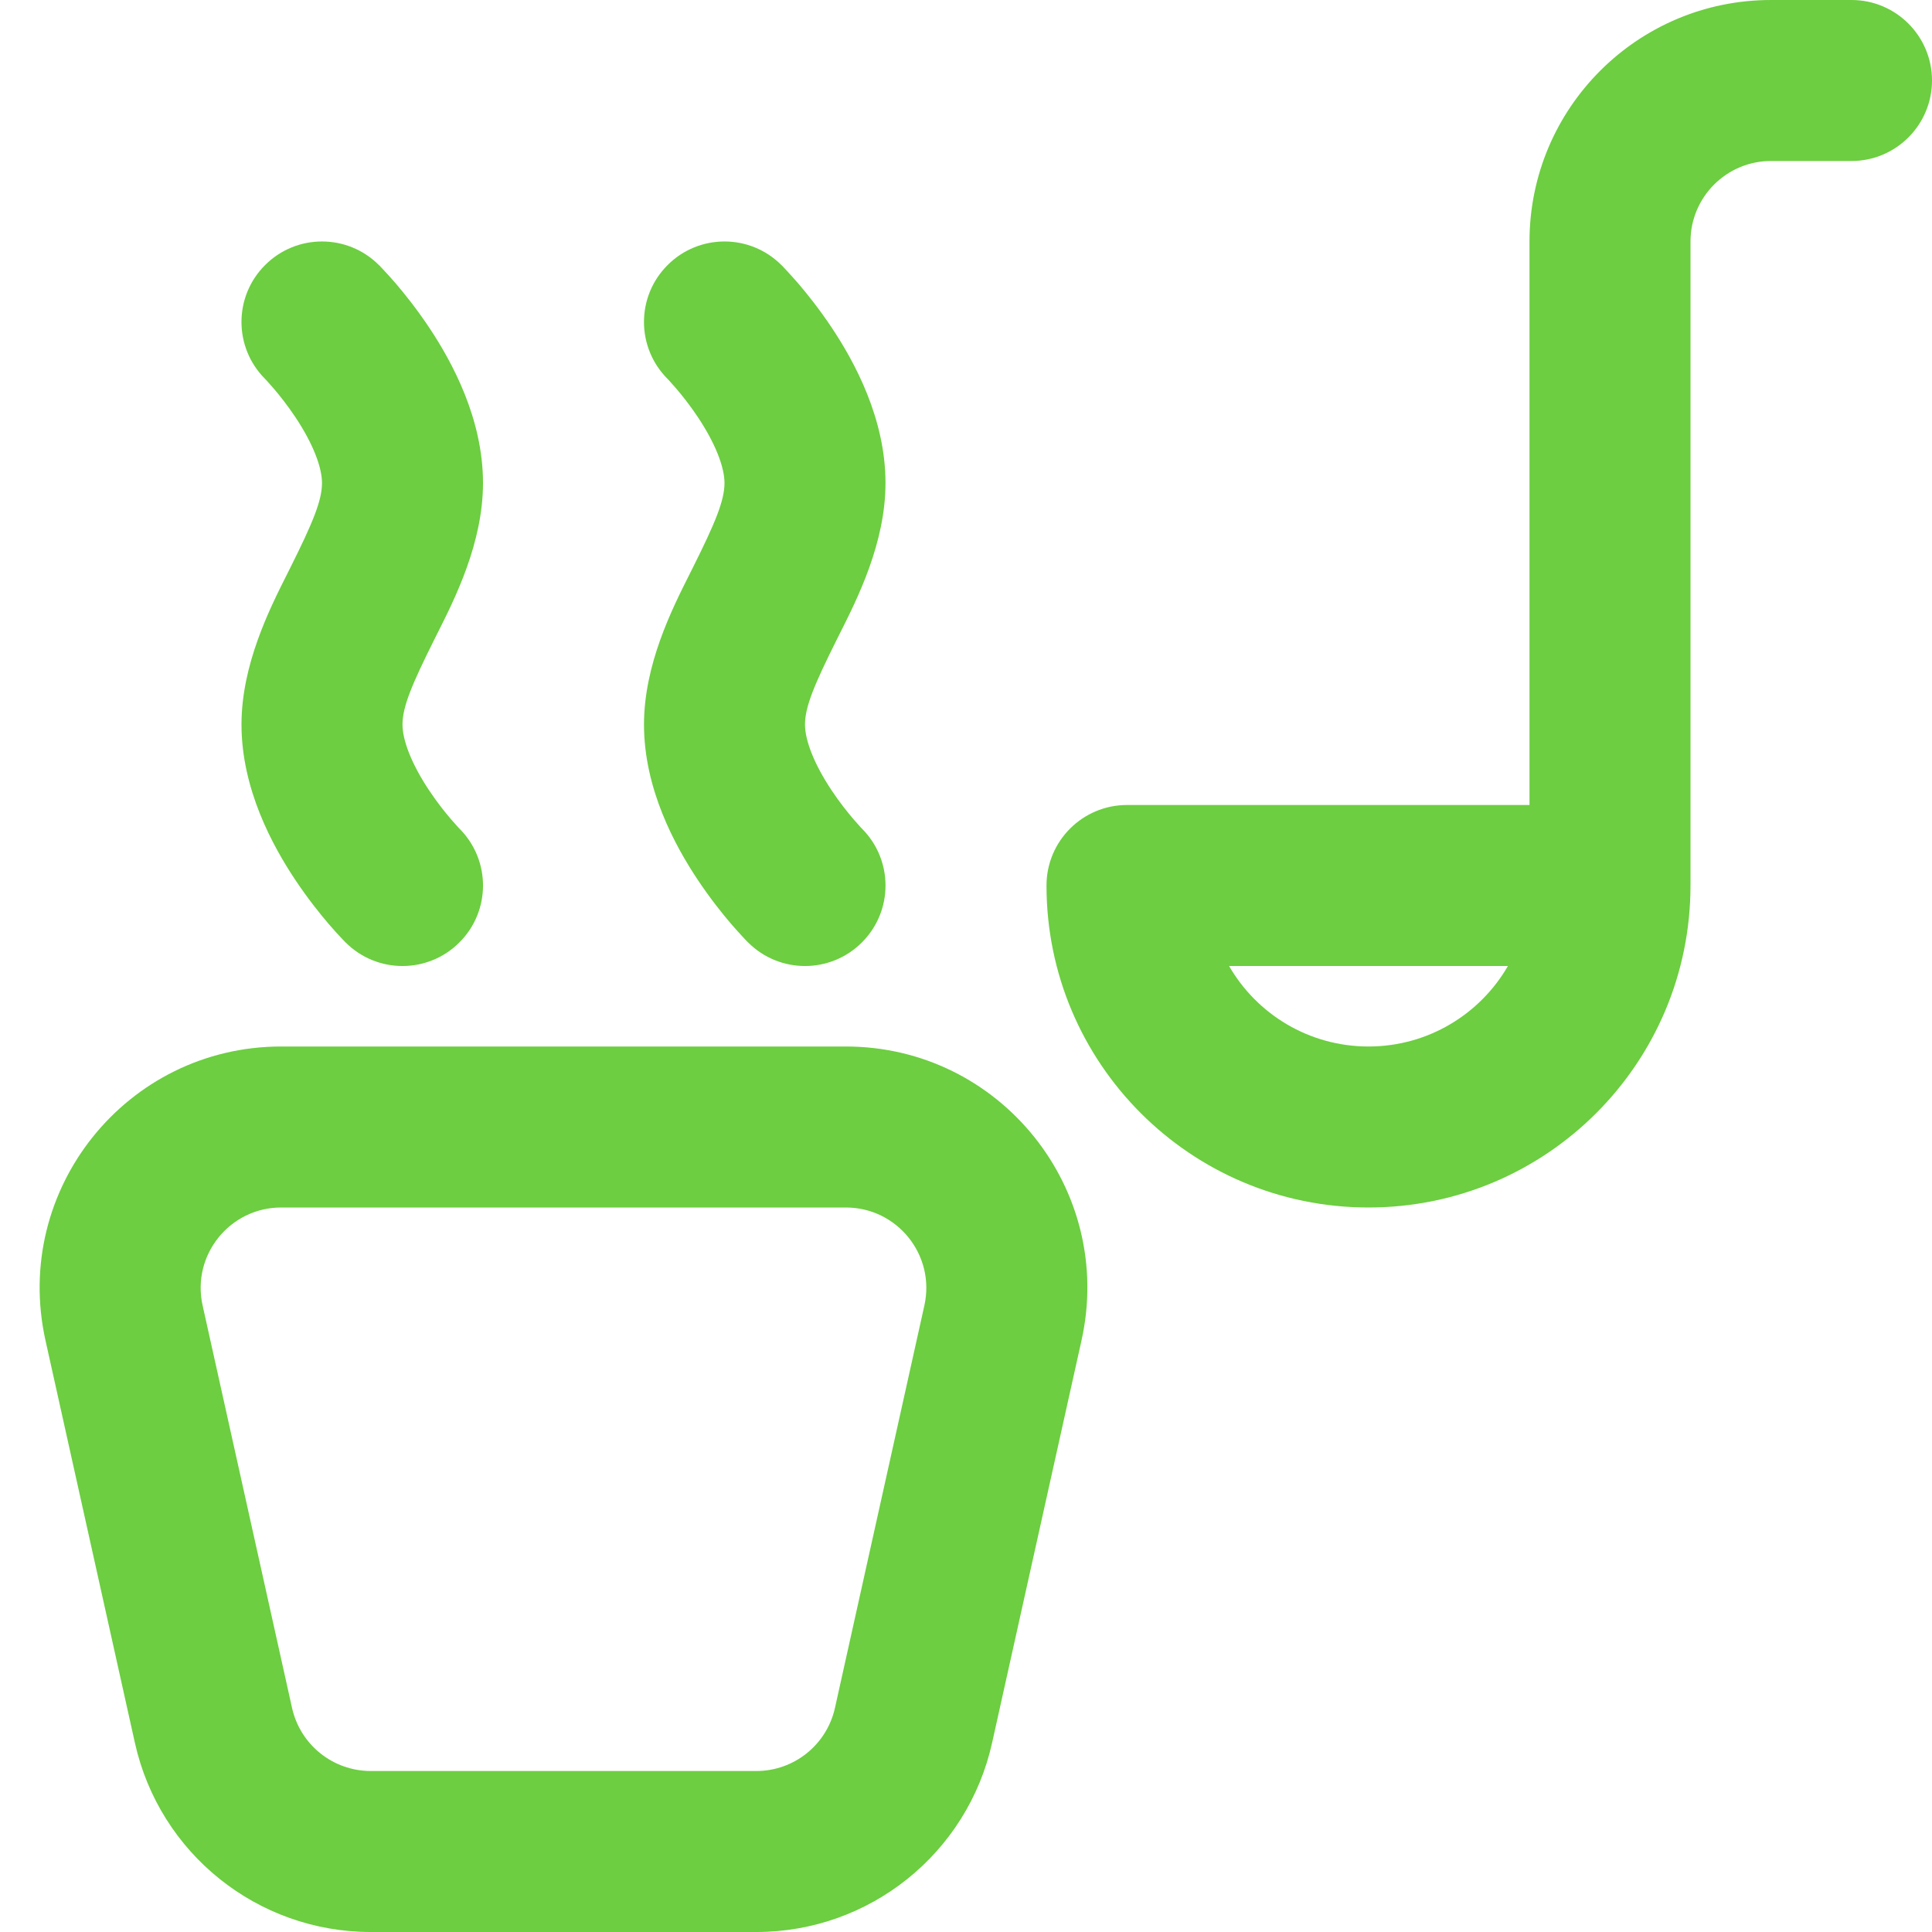 <?xml version="1.0"?>
<svg xmlns="http://www.w3.org/2000/svg" width="24" height="24" viewBox="0 0 24 24" fill="none">
<path fill-rule="evenodd" clip-rule="evenodd" d="M0.565 16.651C0.149 14.777 1.574 13 3.493 13H10.507C12.426 13 13.852 14.777 13.435 16.651L12.324 21.651C12.019 23.023 10.802 24 9.396 24H4.605C3.198 24 1.981 23.023 1.676 21.651L0.565 16.651ZM3.493 15C2.854 15 2.378 15.592 2.517 16.217L3.628 21.217C3.73 21.674 4.136 22 4.605 22H9.396C9.865 22 10.27 21.674 10.372 21.217L11.483 16.217C11.622 15.592 11.147 15 10.507 15H3.493Z" fill="#6cce40"/>
<path fill-rule="evenodd" clip-rule="evenodd" d="M21 3C21 2.448 21.448 2 22 2H23C23.552 2 24 1.552 24 1C24 0.448 23.552 0 23 0H22C20.343 0 19 1.343 19 3V10H14C13.448 10 13 10.448 13 11C13 13.209 14.791 15 17 15C19.209 15 21 13.209 21 11V3ZM17 13C16.26 13 15.613 12.598 15.268 12H18.732C18.387 12.598 17.74 13 17 13Z" fill="#6cce40"/>
<path d="M3.293 3.293C3.683 2.902 4.317 2.902 4.707 3.293L4.708 3.294L4.709 3.294L4.711 3.296L4.716 3.301L4.73 3.316C4.741 3.328 4.756 3.343 4.774 3.363C4.81 3.401 4.859 3.455 4.916 3.521C5.029 3.653 5.18 3.842 5.332 4.07C5.615 4.495 6 5.199 6 6C6 6.742 5.654 7.431 5.429 7.877L5.394 7.947C5.115 8.505 5 8.782 5 9C5 9.199 5.115 9.495 5.332 9.82C5.43 9.967 5.529 10.091 5.603 10.177C5.64 10.22 5.669 10.253 5.688 10.273C5.697 10.283 5.704 10.29 5.707 10.293C6.098 10.684 6.098 11.317 5.707 11.707C5.317 12.098 4.683 12.098 4.293 11.707L4.291 11.706L4.289 11.704L4.284 11.698L4.27 11.684C4.259 11.672 4.244 11.657 4.226 11.637C4.19 11.599 4.141 11.545 4.084 11.479C3.971 11.347 3.82 11.158 3.668 10.93C3.385 10.505 3 9.801 3 9C3 8.258 3.346 7.569 3.571 7.123L3.606 7.053C3.885 6.495 4 6.218 4 6C4 5.801 3.885 5.505 3.668 5.18C3.57 5.033 3.471 4.909 3.397 4.823C3.36 4.78 3.331 4.747 3.312 4.727C3.303 4.717 3.296 4.71 3.293 4.707C2.902 4.316 2.902 3.683 3.293 3.293Z" fill="#6cce40"/>
<path d="M8.293 3.293C8.683 2.902 9.317 2.902 9.707 3.293L9.708 3.294L9.709 3.294L9.711 3.296L9.716 3.301L9.73 3.316C9.741 3.328 9.756 3.343 9.774 3.363C9.81 3.401 9.858 3.455 9.916 3.521C10.029 3.653 10.18 3.842 10.332 4.07C10.615 4.495 11 5.199 11 6C11 6.742 10.654 7.431 10.429 7.877L10.394 7.947C10.115 8.505 10 8.782 10 9C10 9.199 10.115 9.495 10.332 9.82C10.43 9.967 10.529 10.091 10.603 10.177C10.64 10.22 10.669 10.253 10.688 10.273C10.697 10.283 10.704 10.29 10.707 10.293C11.098 10.684 11.098 11.317 10.707 11.707C10.317 12.098 9.683 12.098 9.293 11.707L9.291 11.706L9.289 11.704L9.284 11.698L9.27 11.684C9.259 11.672 9.244 11.657 9.226 11.637C9.19 11.599 9.142 11.545 9.084 11.479C8.971 11.347 8.82 11.158 8.668 10.93C8.385 10.505 8 9.801 8 9C8 8.258 8.346 7.569 8.571 7.123L8.606 7.053C8.885 6.495 9 6.218 9 6C9 5.801 8.885 5.505 8.668 5.18C8.57 5.033 8.471 4.909 8.397 4.823C8.36 4.78 8.331 4.747 8.312 4.727C8.303 4.717 8.296 4.71 8.293 4.707C7.902 4.316 7.902 3.683 8.293 3.293Z" fill="#6cce40"/>
</svg>
